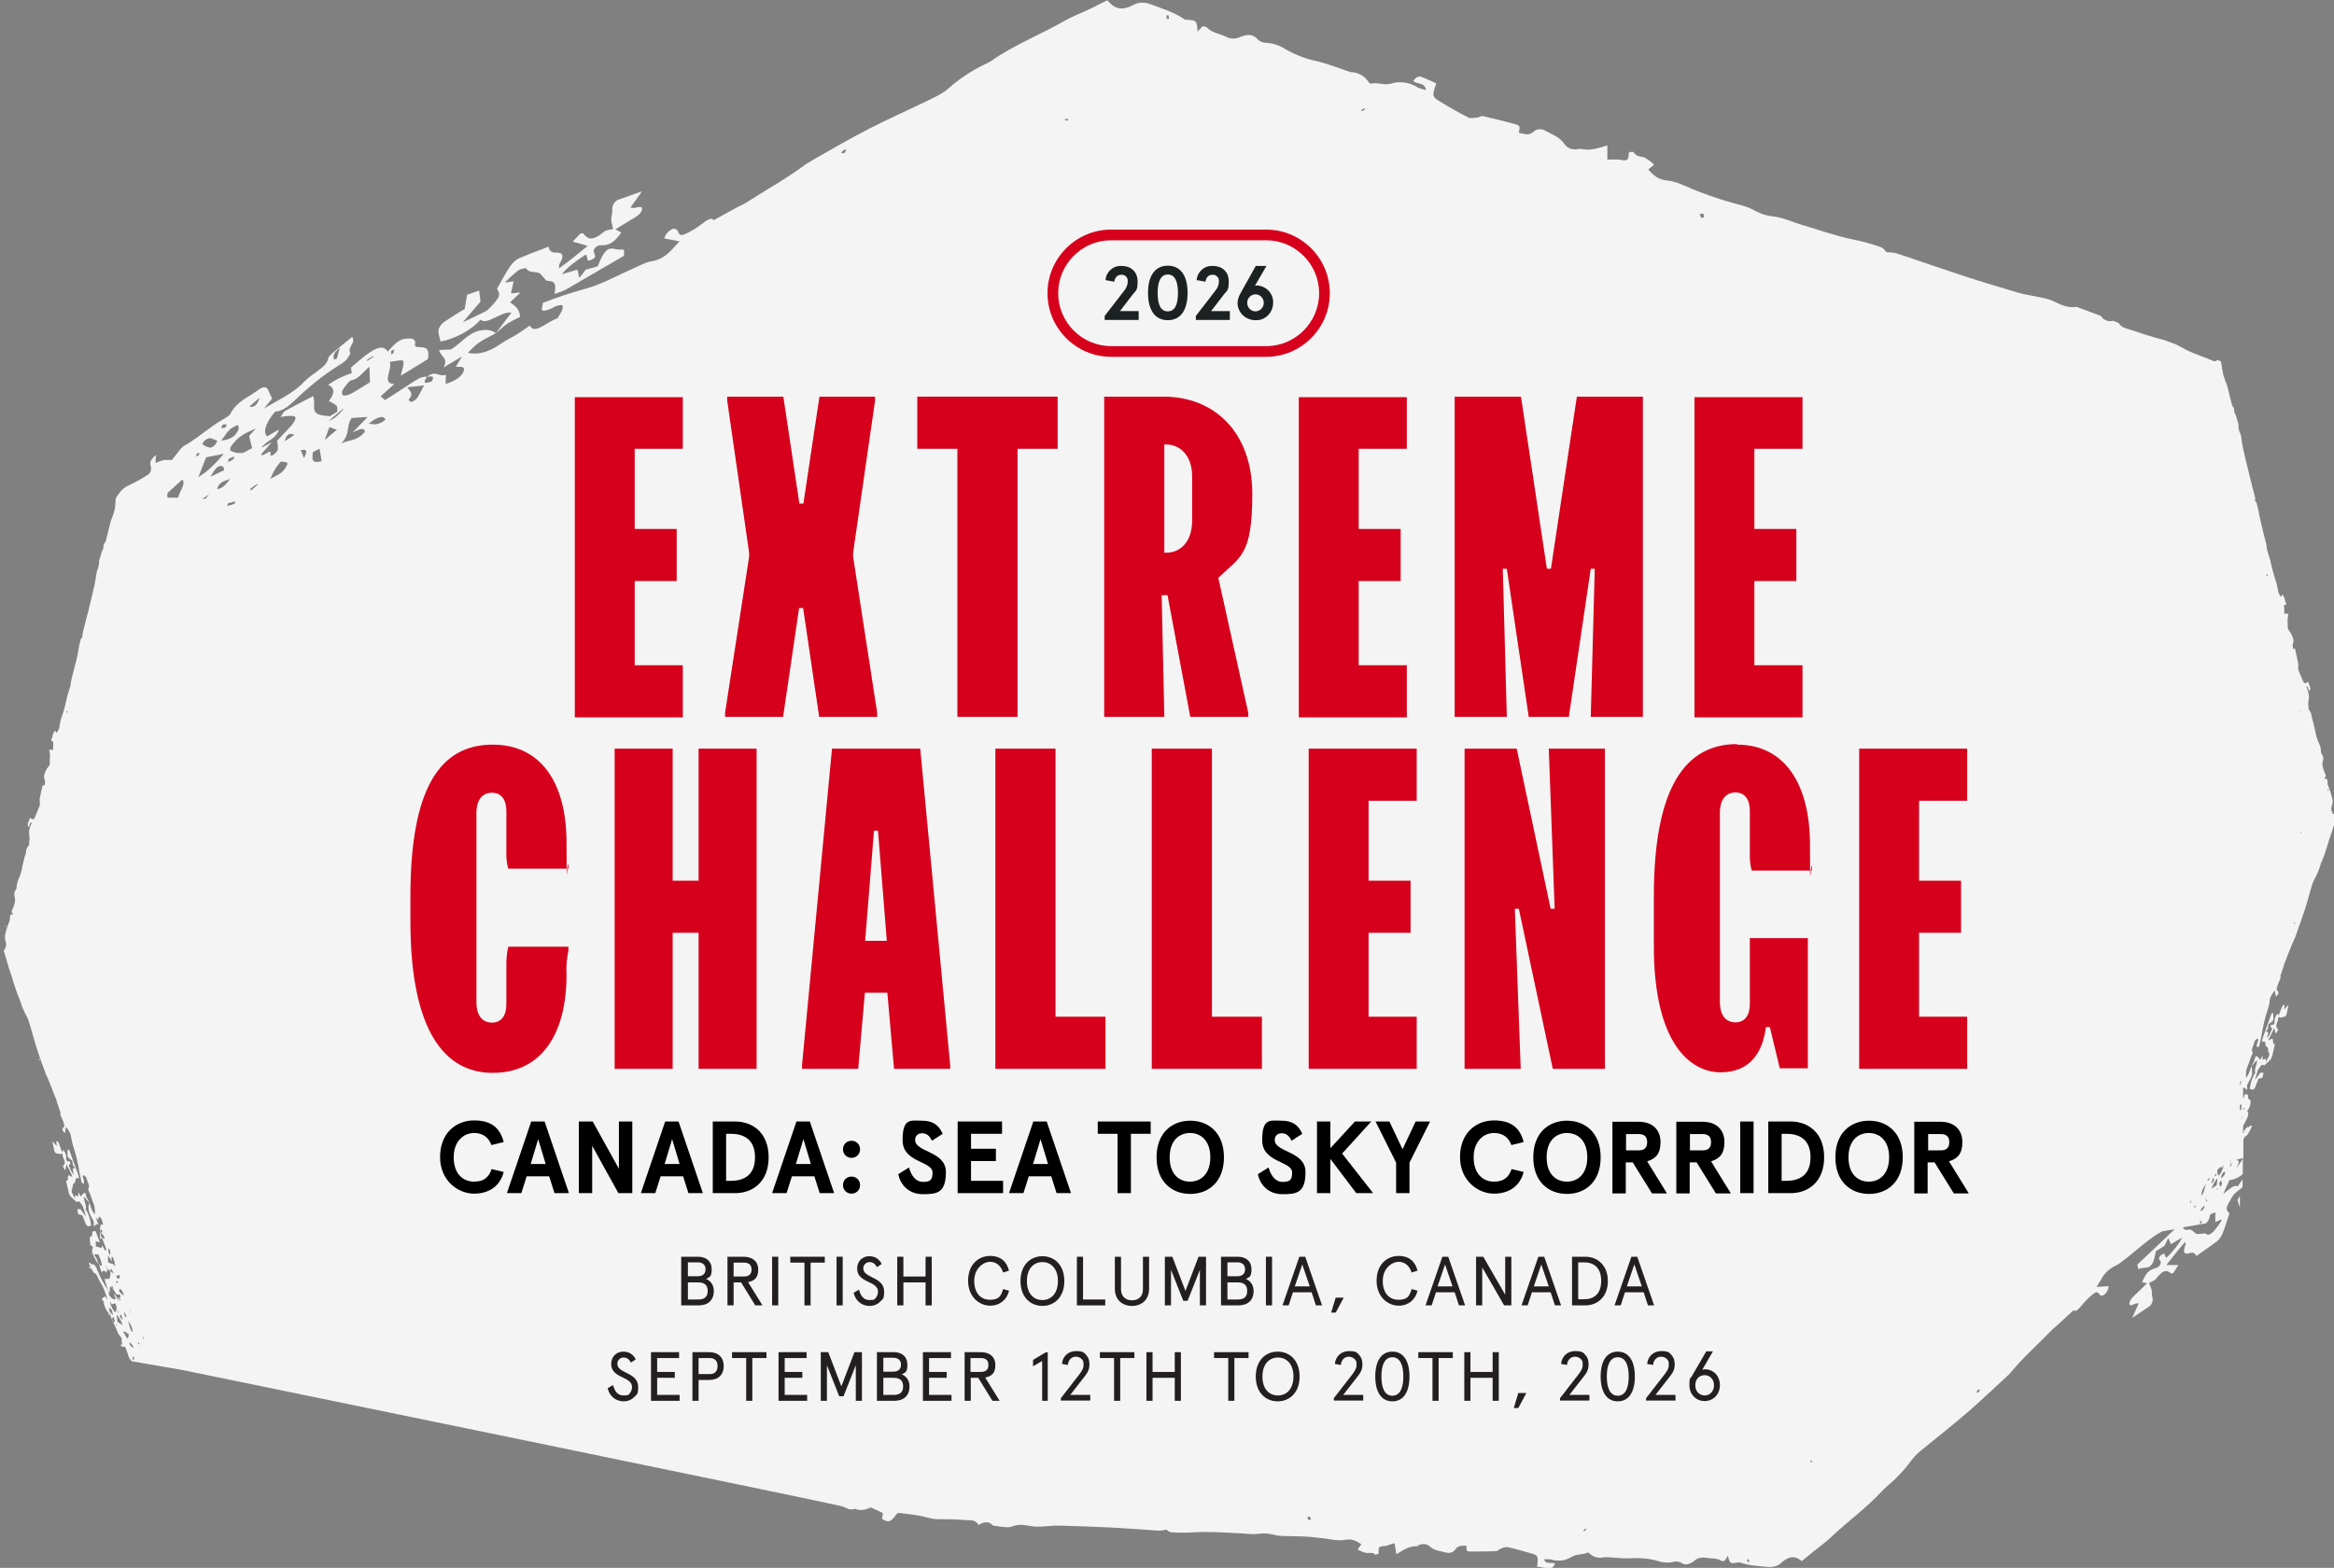 <?xml version="1.0" encoding="UTF-8"?>
<svg id="Layer_1" xmlns="http://www.w3.org/2000/svg" xmlns:xlink="http://www.w3.org/1999/xlink" version="1.1" viewBox="0 0 873 586.6">
  <rect x="0" y="0" width="873" height="586.6" fill="#808080" stroke="none"/>
  <!-- Generator: Adobe Illustrator 29.4.0, SVG Export Plug-In . SVG Version: 2.1.0 Build 152)  -->
  <defs>
    <style>
      .st0 {
        fill: none;
      }

      .st1 {
        fill: #d6001c;
      }

      .st2 {
        fill: #231f20;
      }

      .st3 {
        fill: #f4f4f4;
      }

      .st4 {
        isolation: isolate;
      }

      .st5 {
        fill: #1c2122;
      }

      .st6 {
        clip-path: url(#clippath);
      }
    </style>
    <clipPath id="clippath">
      <rect class="st0" x="153.4" y="85.9" width="582.4" height="371.6"/>
    </clipPath>
  </defs>
  <g>
    <path class="st3" d="M837.8,451.8v-4.4c-.3.6-.6,1.1-.9,1.6.3.9.5,1.8.9,2.8h0Z"/>
    <path class="st3" d="M872.7,304.6c-.8-1-.9-2.4-.4-3.5.3-.8.3-1.7,0-2.5-.4-1.8-1-3.5-1.7-5.2v-.5c0-1.4-.2-1.5-1.1-1.6h-.2c.2-.3.4-.6.6-.8,0-.2,0-.4,0-.6-.5-.9-.8-1.9-1.1-2.9-.2-.7-.2-1.5,0-2.2.4-.9.2-1.9-.4-2.7-.2-.3-.3-.7-.3-1.1,0-.9-.2-1.8-.6-2.6-.7-1.6-1.3-3.4-1.6-5.2-.3-1.5-.7-3-1.1-4.5,0-.2,0-.4-.2-.6,0-1-.4-2-1.1-2.7,0,0,0-.2,0-.3,0-1-.3-2,0-3.1.3-1.4,0-2.9-.5-4.1,0-.4-.2-.8-.3-1.2.9.2.6,1.4,1,1.9.5-.7.5-.9.3-1.6-.2-.6-.4-1.2-.7-1.9-.2.1-.3.2-.5.3-.7.4-.9.3-1.4-.6-.6-1.5-1.3-2.9-1.8-4.4,0-.4,0-.9,0-1.3,0-.3.2-.6,0-.8-.3-1.6-.6-3.2-1-4.8s-.2-.8-.9-.6c0-.8-.4-1.5,0-2.3.2-.5.2-1.2,0-1.7-.3-1-.8-2-1.4-2.8-.5-.6-.8-1.4-.6-2.2v-.3c-.2-1.3,0-2.7.2-4h-1.5v-1.9c-.2-1.3-.2-1.4.7-1.5v-.7c-.5-.3-.4-1.1-.6-1.7-.2-.5-.5-1-.8-1.4-.2.4-.3.6-.5.9-.7-.7-1.1-1.7-1.2-2.7-.2-1.3-.5-2.6-1-3.9-.5-1.6-1-3.4-1.4-5.1-.3-1.5-.7-3-1.2-4.5-.3-.9-.6-1.8-.6-2.7-.2-1.5-.7-2.8-1-4.2-.6-2.6-1.3-5.2-1.8-7.7-.2-1.4-.6-2.8-.9-4.2,0-.3-.3-.6-.6-.8,0-.5,0-.9,0-1.4-.8-3-1.6-6-2.3-9-.8-3.1-1.5-6.2-2.2-9.3-.3-1.4-.5-2.8-.7-4.2,0-.5-.2-1-.4-1.5-.5-1-.7-2.2-.6-3.3l-1.1-3.7c-.5-.5-.6-1.2-.5-1.8l-.3-.9c-.6-.5-.6-1.4-.9-2.2-.4-1.5-.7-3-1.1-4.5l-.5-1.8c-.3-.7-.6-1.4-.8-2.1-.2-.5-.3-1-.5-1.5l-.9-5.1-1.3-.5c-.5.5-1.3.6-1.9.2-2.7-1.2-5.6-2.1-8.3-3.3-1.8-.8-3.4-1.8-5.2-2.7l-4.6-1.7c-3.8-1-7.5-2.1-11.2-3.4-2.1-.8-4.6-.9-5.8-3l-2-.8c-1.8.5-3.6-.2-4.6-1.8l-9.1-3.4c-3,.5-5.6-.6-8.2-1.9-1.2-.6-2.4-1-3.7-1.3-3.4-.8-6.9-1.2-10.3-2.2-7.7-2.3-15.5-4.6-23.1-7.2-7.4-2.4-14.9-5.1-22.3-7.5-1.1-.2-2.3-.4-3.4-.3-.7-.7-1.3-1.6-2.1-1.9-3.4-1.2-6.9-2.2-10.5-2.9-6.4-1.3-12.8-3.6-19.2-5.5-3.4-1-6.7-2.6-10.4-3.1-2.4-.2-4.7-.9-6.8-2-3.5-2.1-7.4-2.6-11.1-3.8-4.3-1.3-8.5-2.8-12.7-4.5-3.1-1.4-6.2-2.9-9.6-3.2-3-.3-4.9-1.9-6.8-4.1.7-.6,1.3-1,2.2-1.8-1.1-1-2.2-1.9-3.5-2.6-1.4-.6-3.3-.3-4.2-2.1,0-.2-1.1,0-1.7,0-.3,3.3-.4,3.4-3.7,2.8-.7,0-1.4,0-2.1,0h-2.3v-5.3c-3.5,1.1-6.6,2.1-9.9,1.3h-.6c-2.3.5-4.3,0-5.6-1.9-1.7-2.5-4.6-3.5-7.1-4.9-1.3-.8-3-.7-4.2.2-2,2-3.7.9-5.7.6.5-2.6.5-2.7-1.6-3.3-4-1.1-8-2.1-12-3-.6,0-1.3.5-2,.6-1.1,0-2.4.4-3.2,0-3.8-1.9-7.4-4-11-6.2-2.4-1.4-2.5-2.1-1.7-4.8.2-.6.4-1.1.6-1.8-1.7-.8-3.2-1.5-4.7-2.1-1.8-.8-2.2-.7-3.9,1.1,1.2,1.5,4.3.4,4.8,3.5-1-.2-2-.5-3-.9-3-2-6.8-2.6-10.2-1.5-2.7.7-5-.6-7.5,0-.2,0-.6-.3-.7-.5-1.5-2.3-4-3.8-6.7-3.8-.5-.1-1-.3-1.5-.5-3.7-1.2-7.4-2.7-11.2-3.6-4.5-.9-8.9-2.7-12.8-5.1-2-1.1-4.1-1.7-6.4-1.8-1,0-2-.4-2.8-1.1-1.9-2.3-4.2-2.1-6.6-1.1-1.7.8-3.6.9-5.3,0-2.4-1.2-5.4-1.5-7.3-3.5-.3-.3-1-.3-1.5-.5-.7.7-1.4,1.4-2,2v-.7c-.3-3.3-.4-3.5-3.9-3.7-.4,0-.8,0-1.2-.3-3.9-2.7-8.5-4-13-5.7-2.1-.7-4.3-.5-6.2.6-3.5,1.8-6.2,1.6-8.7-1.1-.2-.3-.5-.5-.7-.8-2.1,1-4.2,2.1-6.2,3.1-3.1,1.5-6.4,2.7-9.3,4.3-9.1,5.3-19.1,9.1-27.8,15.2-.8.5-1.7,1-2.6,1.4-5,2.4-9.6,5.5-13.7,9.1-1.7,1.6-4.6,3-7.1,4.2-7.4,3.6-15,7-22.3,10.7-7.2,3.7-14.3,7.8-21.4,11.9-.9.5-1.7,1-2.5,1.5-7,5.3-15.1,9.7-22.5,14.5-.8.5-1.7.9-2.6,1.3-3,1.6-6,3.3-9.3,5.1-.8-1.3-2.5,0-4.7,1.6-1.8,1.4-3.8,2.6-6,3.6-2.5,1.1-2.2-.8-3-1.6-1-.9-2.5-.3-4,1.6-.3.5-.6,1-.7,1.6,2,.4,3.8.7,5.7,1.1-1.2,1.2-1.9,2-2.7,2.9-2.4,2.6-4.7,4.1-8,4.6-2,.3-4.7,1.8-7,2.8-5.7,2.5-11.6,5.9-17.8,7.5-5.3,1.5-10.5,3.2-15.6,5.2-.1,1-.7,2.2-.3,2.8.2.4,1.8,0,2.8-.4.6-.2,1.4-.7,2-1,2.8-1.1,3.5-.7,2.5,1.7-.5.9-1,1.8-1.6,2.7-3.7,1.1-8.7,6.4-10.3,2.7-1.9,1.3-3.5,2.5-5.2,3.5-1.8,1.1-3.8,2-5.5,3.2-5,3.5-8.9,4.3-12.5,3.5,3.6-3.7,3.9-3.9,10.6-7.4,1.4-1.2,2.8-2.6,4.3-3.6,1.5-.9,3-1.7,4.6-2.4,0-2.7-1.7-4.1-3.7-5.5,1.3-1.2,2.3-2.2,3.9-3.7-1.5.2-2.5.3-3.6.4.3-1.4.6-2.8,1-4.5-1,0-2,.3-2.9.4,0,0-.2-.3-.1-.3,1.5-1.5,3.1-2.9,4.7-4.2.9-.6,2.9-1.1,3.1-.7.7,1.5,3.1,1.1,4.6,1.6.9.3,1.3,1.3,2,1.9.4.4.7,1.1,1.4,1.1,3.2,0,3,2,2.5,4.9,1.6-.5,3.2-1.1,4.7-1.9,7.1-4.1,14.2-8.3,21.3-12.4v-2.3c-1.1,0-2.2,0-3.3-.2-2-.6-3.3,0-4.7,2.4-.7,1.3-1.3,2.6-1.8,4-1.6.5-3,.9-4.5,1.3-.6.8-1.2,1.5-2.4,3.1-.3-1.4-.5-2.2-.7-3.1-1.8.5-3.5,1-5.9,1.7,2.8-3.3,5.8-5.2,8.9-7.3,1.3.3-.5,3.7,3.1,1.4.2-.3.6-.6.5-.8-.1-1-.9-1.9-.3-2.8,1.2-1.7,2.6-1.2,4-1.4,2.9-.4,4.4-2.5,6.1-4.7-.7-.4-1.3-.7-2.2-1.2,2.2-1.4,4.1-2.5,5.9-3.6,1.7-1,3.6-2,4-3.7s-1.5-.9-2.9-.7c-.5,0-.9,0-1.4-.2,1.4-1.9,2.8-3.8,4.3-6-3.2,1.1-6,2.1-9.3,3.3-2.7,2.1-1.4,3.8-2,5.8-.5,1.8.2,3.1.5,5-1.3.3-2.7.4-3.4,1-5,4.2-6.3,2.3-7.8.6h-.9c-.8.8-1.8,1.8-3,3.1,1.9.5,3.5,1,5.6,1.6-3.6,3-6.8,5.6-10.7,8.4,0-1,0-1.3.2-1.7,1.8-3.1,1.4-4.3-1.6-4.2-1.4,0-2.3-.7-2.5-2.2-3.7,1.4-7.5,2.8-11.4,4.5-1.2.7-2.3,1.8-3.1,3-1.7,2.5-3,5.1-4.8,8.2.2.6,1.1,1.5.7,2.8-.4,1.2-2,2.9-3.3,4.3-.7.7-1.4,1.3-2.3,1.7-2.4,1.2-4.8,2.3-7.9,3.8,2.5-2.9,4.7-5.6,6.6-7.7-.1-1.4-.3-2.6-.5-4.2-1.3.5-2.9,1-4.5,1.6-.3,1.8-.6,3.6-.9,5.3-2.3,1.4-4.8,2.9-7.3,4.6-1.9,1.3-2.6,2.8-2.5,4,.1,1.3.5,2.4.8,3.6,5.1-1,11.3-4,14.9-8.2,2.4,2.3,7.9-3.3,11.6-2.6-2,2.6-3.9,5.1-5.8,7.7-1.4-1.1-3.3-1.6-6.1-1-4.4.9-7.2,5-10.8,7.1-1.3,0-2.5,0-4.4.2.7,2.5,3.6,2.9,1.7,6.5,2.5-1.5,4.3-2.6,6.9-4.1-1.1,1.8-1.7,2.8-2.3,3.8,1.4.2,3.9-.5,2.8,2-.8,1.8-2.7,3.1-6.6,4.5,0-1.2,0-2.4.1-3.5-2.9,1-3.6-1.9-7.1.8h0c1.3-.1,3.2-.8,1.8,1.7-2.1.7-3.8,1.2-1.8-1.7h-.1c-1.8-.3-3.9,1.1-6,2.5-3.2,2.1-6.4,4.2-9.6,6.2-.7-.6-1.1-1-1.6-1.4,1.5-1.4,2.9-2.7,5.1-4.6-5-.2-.6-5.3-1.7-8.3,2.2-.2,4.7-1,5-.3.5,1.2-.5,3.3-.9,5.5,3.4-2.1,6.9-4.2,10.1-6.2.7-3.1,0-4.5-2.8-4.5s-1.8-.8-1.9-1.8c-.2-1.5-1.4-1.5-3.1-1.4-2.9,0-4.9,2.3-7.2,4.9-1.1-2.2-3.5-1.9-6.6.2-2.4,1.6-4.6,3.6-7.1,5.7,0,.6.2,1.4.3,2.1-3.2,1-6.2,2.5-8.9,4.4,2.2.9,2.9,2.7.3,6.1,1,.4,2,1,2.9,1.7.4.4.2,1.4.3,2.2-1.1.6-2.5,1.8-3.1,1.7-2.7-.3-5.9-.2-5.6-3.7,0-1.3,0-2.6-.3-3.8-3.6,1.8-7.1,3.6-10.5,5.5-.6.3-1.1,1.4-1.8,2.3,1.3-.2,2.7-.4,4.1-.4,2.1,0,2,1.2,0,3.6-1.8,2-3.7,3.9-5.4,5.8.3,1.1.4,2.2.3,3.3,0,.4-1,1.4-1.7,1.9-.3.2-.7.3-1.1.2.8-3-2.1,0-3-.1-.2,0-.3-.2-.4-.4,1-1.1,2.1-2.3,3.9-4.4-2.1,1.1-2.9,1.6-3.8,2,1.5-2.5,5.6-3.2,6.5-6.8-1.7,1-3.1,1.8-4.4,2.6q-2.4-2.7,3-9.3c2.8,0,5.7-2.6,8-4.8,4.9-4.7,10.2-9,16-12.6.9-.5,1.6-1.1,2.4-1.7.8-.9,1.9-2.5,1.7-2.9-.7-1.1.2-2.4,1-3.9.4-.8-.1-1.4-.2-2.1-2.7,2.2-5,4-7.2,5.9-.7.6-1.7,1.6-1.8,2-.3,2.5-2.8,3.9-4.9,5.6-1.5,1-2.9,2.1-4.2,3.4-4.1,4.4-10,6.9-15,10,1.1-1.4,2.3-2.8,3.1-3.8-.6-1.1-1-2-1.4-3-.5-1.3-1.7-1.8-3.8-.2-3.6,2.7-8.1,4.3-10.4,8.9-.3.7-2,1.7-3.1,2.3-4.9,2.8-9.4,7.1-14.4,9.8-.9.7-1.7,1.6-2.3,2.6-.7.8-1.4,1.7-2.1,2.6h-3c-1.1.3-2.1.7-3.1,1.1,0-1,0-1.8.2-3-4.4,3.6-.4,4-2.6,7.1-2.4,1.6-4.9,3-7.4,4.2-2.4,1-3.5,2.5-4.8,4.4,0,.2-.2.4-.3.6l-.3,3.8c-.2.8-.5,1.6-.7,2.4-.3.7-.6,1.4-.8,2.1l-.5,1.8c-.3,1.5-.7,3-1.1,4.5-.2.8-.3,1.8-.9,2.2l-.3.9c0,.7,0,1.3-.5,1.8l-1.1,3.7c0,1.1-.2,2.3-.6,3.3-.2.5-.3,1-.4,1.5-.3,1.4-.4,2.8-.7,4.2-.7,3.1-1.5,6.2-2.2,9.3-.8,3-1.6,6-2.3,9,0,.5-.1.9-.1,1.4-.2.3-.5.5-.6.8-.4,1.4-.7,2.8-.9,4.2-.4,2.6-1.1,5.2-1.8,7.7-.4,1.4-.7,2.8-1,4.2,0,.9-.3,1.9-.6,2.7-.5,1.5-.9,2.9-1.2,4.5-.4,1.7-.8,3.5-1.4,5.1-.5,1.2-.8,2.5-1,3.9,0,1-.5,2-1.2,2.7-.1-.3-.3-.5-.5-.9-.3.4-.6.9-.8,1.4-.2.6-.1,1.3-.6,1.7v.7q.9.2.7,1.5v1.9h-1.5c.3,1.3.4,2.7.2,4v.3c.2.8,0,1.6-.6,2.2-.7.8-1.1,1.8-1.4,2.8-.2.5-.2,1.2,0,1.7.5.8.2,1.5.1,2.3q-.7-.2-.9.6c-.4,1.6-.7,3.2-1,4.8,0,.2.1.5.1.8v1.3c-.6,1.5-1.2,3-1.8,4.4-.4,1-.6,1-1.4.6-.1,0-.3-.2-.5-.3-.2.7-.4,1.3-.7,1.9-.3.7-.2.9.3,1.6.4-.5.1-1.7,1-1.9,0,.4-.1.8-.3,1.2-.6,1.3-.8,2.7-.5,4.1.2,1.1-.2,2-.1,3.1,0,.1,0,.2-.1.3-.7.7-1.1,1.7-1.1,2.7s0,.4-.2.6c-.4,1.5-.8,3-1.1,4.5-.3,1.8-.8,3.5-1.6,5.1-.3.8-.5,1.7-.6,2.6,0,.4,0,.8-.3,1.1-.6.8-.7,1.8-.4,2.7.2.7.2,1.5,0,2.2-.2,1-.6,2-1.1,2.9,0,.2,0,.4,0,.6.2.3.4.6.6.8h-.2c-.9,0-1,.1-1.1,1.6v.5c-.7,1.7-1.3,3.4-1.7,5.2-.2.8-.2,1.7,0,2.5.5,1.2.4,2.5-.4,3.5,0,0-.1.2-.2.3.3.8.5,1.7.8,2.6.4,1.3.7,2.6,1.1,3.8,1.4,3.8,2.3,7.9,3.9,11.4,0,.4.3.7.4,1.1.6,2,1.4,3.9,2.4,5.7.5.9.8,1.9,1.1,2.9.9,3.1,1.8,6.2,2.7,9.2,1,3,2,5.9,3.1,8.8.1.4.2.7.4,1,1.4,2.9,2.5,6.3,3.8,9.3.1.3.2.7.3,1.1.4,1.2.8,2.5,1.3,3.8-.4.3,0,1,.4,1.9.4.8.7,1.6.9,2.5.3,1-.3.9-.5,1.2-.3.4-.1,1,.4,1.6.1.1.3.2.4.3.1-.8.2-1.5.4-2.3.3.5.6.8.8,1.1.7,1,1.1,2.1,1.2,3.3.2,1,.4,1.9.7,2.9.8,2.4,1.4,4.8,1.9,7.3.3,2.1.8,4.3,1.3,6.4.3,0,.6.3.8.2v-1.1c0-.3-.2-.6-.3-.8-.3-1.2-.1-1.4.5-1,.3.2.5.4.7.7.3,1.5,1.7,3.6.6,4.2.3.8.6,1.5.9,2.2.3.7.5,1.5.8,2.3.8,1.6,1.1,3.4.8,5.1-1-1.5-1.1-1.6-1.9-4.4-.3-.6-.7-1.2-1-1.8-.3-.6-.4-1.3-.6-1.9-.7,0-1.2.7-1.6,1.4-.3-.5-.6-1-1-1.6v1.5c-.4-.1-.8-.3-1.2-.4v1.2h0c-.4-.6-.8-1.3-1.1-2-.2-.4-.2-.8-.2-1.3.4-.3.3-1.2.5-1.8.1-.4.4-.5.6-.8.1-.2.3-.3.3-.6,0-1.3.6-1.2,1.4-1-.1-.7-.3-1.3-.5-1.9-1.1-2.9-2.2-5.9-3.2-8.8h-.6v1.3c-.2.7,0,1.5.6,1.9.3.3.7.5,1.1.8.1.7.2,1.3.3,1.8.2.3.4.5.8,1-.4.1-.6.2-.9.2.1.7.2,1.4.4,2.4-.8-1.1-1.5-2.4-1.9-3.7.1-.5,1,.3.4-1.3l-.2-.2c-.3,0-.5.4-.8,0-.5-.5-.3-1.1-.3-1.6-.1-1-.5-1.9-1.2-2.5-.1.3-.2.5-.3.9-.4-.9-.6-1.7-.9-2.5-.3-.7-.5-1.5-1-1.7s-.3.6-.2,1.2v.6c-.5-.6-1-1.2-1.6-1.8.3,1.3.5,2.4.8,3.8.6,1.1,1.1.6,1.6.9.5.2.9,0,1.4-.1,0,.5,0,.9.2,1.4,1.1,2.1.6,2.6,0,3.2v.4c.2.3.5.7.8,1.3.2-.8.3-1.4.5-2.2.8,1.5,1.5,2.8,2.2,4.5h-.5c-.8-.8-1.2-.6-1.2.6s-.2.9-.7,1c.4,1.5.7,3.1,1.1,4.7.2.5.4.9.8,1.3.7.7,1.4,1.3,2.2,2,.2,0,.4-.4.8-.3.5.4.8.9,1.1,1.4.2.3.4.6.5,1,.3,1,.6,2,1,3.3-.8-1-1.5-2-2.1-2.8-.4,0-.7,0-1.2.1.1.6.3,1.2.4,1.8.5.1,1,.3,1.5.4.4.9.8,2,1.2,3,.3.8.7,1.1,1.1,1.1s.7-.2,1-.3c-.2-2.2-.9-4.3-2.1-6.1.7-1-.8-3.3-.6-4.7.7.8,1.4,1.6,2.1,2.4-.4.8-.5,1.6-.3,2.5.2,1.8,1.3,3,1.9,4.5v1.8c.7-.3.8-1.4,1.8-.6-.4-1-.7-1.8-1.1-2.8.5.5.8.7,1,1,0-.6,0-1.6.6-1.1.5.3.8,1.1,1.2,2.8h-1c.2,1.1-.6,1.3,0,2.8h0c0-.6-.2-1.3.5-.8.2.9.3,1.5-.5.7h0c0,.9.2,1.7.6,2.5.6,1.3,1.1,2.7,1.6,4-.2.3-.3.4-.4.6-.4-.6-.7-1.2-1.2-2.1,0,2-1.5.2-2.3.6,0-.9-.2-1.9,0-2,.3-.2.9.2,1.5.4-.5-1.4-1.1-2.8-1.6-4.2-.8-.3-1.3,0-1.3,1.1s-.2.6-.5.8c-.4,0-.4.6-.4,1.3,0,1.1.5,2.2,1.3,3-.6.4-.6,1.4,0,2.7.4,1,1,1.9,1.5,2.9h.6c.2,1.3.6,2.5,1.1,3.7.3-.9.8-1.2,1.7,0,0-.4.3-.8.5-1.2,0-.2.4,0,.6,0,.2.4.3.8.4,1.3,0,1.1,0,2.4-1.1,2.2-.4,0-.7,0-1.1.1.5,1.5.9,2.9,1.4,4.3.2.3.4.5.6.8v-1.7c0-.8.3-.8,1,.1.5.8,1.1,1.5,1.6,2.3.3,0,.6-.1.9-.1s.4.4.5.7v.4c-.8-.4,0,.8,0,1.2v.2c-.3-.4-.6-.9-1.2-1.6l.5,1.6c-.7-.6-.8-2.3-1.8-2.7.3.7.5,1.3.7,1.8q-.8.9-2.5-1.3c0-1.2-.5-2.3-1.3-3.3-1.3-2.1-2.4-4.3-3.3-6.6,0-.3-.3-.7-.5-1-.3-.3-.7-.8-.8-.7-.3.3-.7,0-1.1-.4-.2-.2-.4,0-.6,0,.6,1.1,1.1,2.1,1.5,3,.2.3.4.7.6.7.7.1,1.1,1.2,1.5,2.1.3.6.6,1.2.9,1.7,1.2,1.7,1.8,4.1,2.6,6.2-.4-.5-.8-1-1-1.3-.3.2-.6.4-.8.6-.4.2-.5.7,0,1.5.7,1.5,1.1,3.4,2.4,4.3.3.4.5.8.6,1.3.7,2,1.9,3.9,2.6,6,.2.4.4.7.7,1,.2.3.4.6.7.9v1.2c0,.4.2.9.3,1.3-.3,0-.5,0-.8-.1.9,1.8,1.1.2,1.9,1.1.4,1,.8,2,1.1,3.1.2.8.6,1.4,1.2,2,0,0,0,.1,0,.1l19.1,3.3c2.7.5,243.9,50.1,246.4,50.9,1.7.5,3.1,1.8,5.1,1,2,.9,4,.4,5.9-.5,1.6.7,3.1,1.4,4.5,2.1,0,.8-.2,1.5-.3,2.1,2.1,1.5,3.1,1.3,4.7-.7.6-.7.8-1.6,2-1.4,2.3.3,4.6.5,6.8.9,2.5.4,4.9,1.4,7.4,1.4s6.6,0,9.8.3c2,.2,4.3-.4,5.4,1.9,2-1.2,3.7-1.6,5.2,0,.2.2.6.2.9.3,1.4.2,2.8.4,4.2.5.7,0,1.4,0,2.1-.2,2.3-1,4.5-.7,6.7-.3,1,.2,2,.3,3.1.3,2.7,0,5.5-.5,8.2-.4,6.3.2,12.6.4,18.8.7,6.1.3,12.2.8,18.3,1.2.9,0,1.8-.2,2.7-.4.7.4,1.3,1,1.9,1,2.8.2,5.6.2,8.5,0,5.1-.3,10.4,0,15.5.3,2.8,0,5.5.6,8.4.3,1.8-.3,3.7-.2,5.5.2,3,.9,6,.5,9.1.7,3.5,0,6.9.4,10.4.8,2.6.4,5.2,1,7.9.5,2.3-.4,4,.4,5.8,1.7-.4.6-.8,1.1-1.4,1.9,1,.6,2,1,3.1,1.3,1.2.2,2.6-.4,3.5.7,0,0,.9-.2,1.3-.4-.2-2.6,0-2.7,2.5-2.9.6,0,1.1-.3,1.6-.5s1.1-.3,1.8-.5c.3,1.4.5,2.7.7,4.1,2.5-1.5,4.7-3,7.4-3s.3,0,.5-.2c1.7-.8,3.3-.9,4.6.3,1.7,1.6,4,1.7,6.2,2.3,1.2.3,2.4,0,3.2-1,1.2-1.9,2.8-1.5,4.3-1.6,0,2.1,0,2.2,1.7,2.2,3.2,0,6.4,0,9.6-.2.5,0,.9-.7,1.4-.8.8-.4,1.6-.6,2.5-.7,3.2.7,6.3,1.6,9.4,2.5,2,.6,2.2,1.1,2,3.3,0,.5,0,.9-.2,1.5,1.4.2,2.7.5,3.9.7,1.5.3,1.8,0,2.9-1.7-1.1-.9-3.3.6-4.2-1.7h2.4c2.7.9,5.7.6,8.1-1,2-1.1,4-.6,5.8-1.5,0,0,.5,0,.6.2,1.5,1.5,3.7,2.1,5.7,1.5h1.2c3,.2,6.1.6,9.1.4,3.6-.2,7.2.2,10.6,1.3,1.7.4,3.5.5,5.2,0,.8-.2,1.6,0,2.3.2,1.8,1.4,3.5.8,5.2-.5,1.1-1,2.6-1.4,4.1-1.2,2,.4,4.3,0,6.1,1.2.3.2.8,0,1.2,0,.4-.7.8-1.3,1.3-2v.5c.7,2.5.8,2.6,3.6,2.1h1c3.4,1.3,7.1,1.3,10.8,1.7,1.7,0,3.5-.5,4.7-1.8,2.5-2.1,4.6-2.5,6.8-.9.2,0,.4.3.6.5,1.5-1.2,2.9-2.4,4.4-3.6,2.2-1.8,4.6-3.4,6.5-5.3,6.3-6,13.4-11,19.2-17.4.6-.6,1.2-1.1,1.8-1.7,3.5-2.9,6.6-6.2,9.2-9.8,1.4-1.8,3-3.3,4.9-4.7,5.2-4.3,10.6-8.5,15.7-12.9,5-4.3,9.9-9,14.8-13.5.6-.5,1.2-1.1,1.7-1.7,4.6-5.6,10.3-10.6,15.3-15.8.5-.6,1.2-1,1.8-1.6,2.1-1.9,4.1-3.8,6.4-5.9.8.8,1.9-.4,3.4-2.2,1.2-1.5,2.6-2.8,4.1-4,1.8-1.3,1.8.2,2.5.6.9.5,2-.3,2.8-2,.2-.4.3-.9.3-1.4-1.6.1-3,.2-4.5.3.7-1.2,1.2-2,1.7-2.8,1.2-2.3,3.1-4.1,5.5-5.2,1.5-.7,3.4-2.4,5-3.6,3.9-3.1,7.9-6.8,12.3-9.2l4.7-.8c-4.6,4.4-9.2,8.8-13.9,13.2,0,.6.3,1.4.3,1.7.8-.3,1.7-.4,2.5-.5,1.6,0,2.6-.7,3.3-2.8.3-1.1.6-2.3.8-3.4,1.2-.7,2.2-1.3,3.2-2,.3-.7.7-1.4,1.4-2.9.4,1,.7,1.6,1,2.3,1.3-.8,2.6-1.5,4.3-2.5-1.6,2.8-3.5,5.3-5.9,7.5-1,0,0-2.9-2.6-.4,0,.3-.3.6-.3.7.2.7,1,1.3.6,2.1-.7,1.6-1.8,1.5-2.9,1.9-2.2.9-3,2.8-4,4.9.6.1,1.1.3,1.9.4-1.5,1.5-2.8,2.8-4.1,4-1.2,1.1-2.5,2.3-2.5,3.6s1.3.4,2.4,0c.4,0,.7-.1,1.1-.1-.8,1.8-1.6,3.5-2.5,5.5,2.3-1.5,4.3-2.9,6.7-4.5,1.8-2.2.6-3.2.7-4.9,0-1.5-.6-2.4-1.1-3.7,1-.5,2-.8,2.5-1.4,3.3-4.3,4.5-3.1,5.9-2.1,0,0,.2,0,.7-.2l1.9-3h-4.5c2.4-3,4.4-5.7,7.1-8.7,0,.8.2,1,0,1.3-1,2.8-.5,3.6,1.8,2.9.8-.3,1.8,0,2.2.9v.3c2.7-1.9,5.4-3.7,8.1-5.8.8-.8,1.5-1.8,1.9-2.9.9-2.3,1.6-4.6,2.5-7.3-.3-.4-1.1-.9-1-2,0-1,1.2-2.6,1.9-4,.4-.7.9-1.3,1.5-1.8.8-.7,1.6-1.3,2.5-2v-2.9c-.7.8-1.2,1.7-1.8,2.6-1.4-.8-3.4,1.2-5.4,2.8.7-1.8,1.6-3.4,2.3-5.2,1,0,2-.4,2.9-.8.8-.4,1.5-.9,2.1-1.5v-5.7c-.7,1.2-1.5,2.4-2.4,3.5.2-.5.4-.9.6-1.3.4-.9.3-1.4,0-1.5-.2,0-.4-.2-.5-.3.8-.3,1.7-.5,2.5-.5v-7.1c.3-.7.7-1.3,1.2-1.4,0,0,.4-.4.6-.7.5-.9,1-1.9,1.5-3-.2,0-.4-.2-.6,0-.4.3-.8.7-1.1.4,0,0-.5.4-.8.7-.2.3-.3.6-.5,1,0,.3-.3.5-.4.8v-2.8h0c.5-1,1.1-2,1.5-2.9.6-1.3.6-2.3,0-2.7.7-.8,1.2-1.9,1.3-3,0-.7,0-1.2-.4-1.3-.3-.1-.5-.4-.5-.8,0-1.1-.4-1.4-1.3-1.1-.2.5-.4,1.1-.6,1.7v-4.2c.7-.3.9.6,1.5.8v-1.8c.6-1.5,1.7-2.7,1.9-4.5,0-.8,0-1.7-.3-2.5.7-.8,1.4-1.6,2.1-2.4.2,1.5-1.3,3.8-.6,4.7-1.2,1.8-1.9,4-2.1,6.1.3.1.7.2,1,.3.4,0,.8-.3,1.1-1.1.4-1,.8-2.1,1.2-3,.5-.1,1-.3,1.5-.4,0-.7.3-1.3.4-1.8-.5,0-.8-.1-1.2-.1-.6.8-1.3,1.7-2.1,2.8.4-1.3.7-2.3,1-3.3,0-.3.3-.7.5-1,.3-.5.7-1,1.1-1.4.4-.2.6.2.8.3.8-.7,1.5-1.3,2.2-2,.4-.4.6-.8.8-1.3.4-1.6.8-3.2,1.1-4.7-.4,0-.7-.4-.7-1,0-1.2-.3-1.4-1.2-.6h-.5c.7-1.6,1.4-2.9,2.2-4.5.2.9.3,1.5.5,2.2.3-.5.6-.9.8-1.3v-.4c-.5-.6-1-1.1,0-3.2,0-.5.2-.9.2-1.4.5,0,.9.4,1.4.1s1,.2,1.6-.9c.3-1.4.6-2.5.8-3.8-.6.7-1.1,1.2-1.6,1.8v-.6c0-.6.2-1.4-.2-1.2-.4.2-.7.9-1,1.7-.3.8-.6,1.5-.9,2.5,0-.4-.2-.6-.3-.9-.7.7-1.1,1.6-1.2,2.5,0,.6,0,1.1-.3,1.6-.2.3-.5,0-.8,0,0,0,0,.1-.2.2-.6,1.5.3.7.4,1.3-.5,1.3-1.1,2.6-1.9,3.7.2-1,.3-1.7.4-2.4-.3,0-.5-.1-.9-.2.4-.5.6-.7.8-1,0-.6.2-1.2.3-1.8.4-.2.7-.5,1.1-.8.6-.4.8-1.2.6-1.9v-1.3h-.6c-1.1,2.9-2.1,5.9-3.2,8.8-.2.6-.3,1.3-.5,1.9.8-.2,1.4-.3,1.4,1s.2.4.3.6c.2.3.4.4.6.8.2.6,0,1.6.5,1.8,0,.4,0,.9-.2,1.3-.3.7-.7,1.3-1.1,2h0v-1.2c-.4.2-.8.3-1.2.4v-1.5c-.4.7-.7,1.1-1,1.6-.4-.8-.8-1.5-1.6-1.4-.2.6-.4,1.3-.6,1.9-.3.6-.6,1.2-1,1.8-.9,2.8-1,2.9-1.9,4.4-.3-1.7,0-3.5.8-5.1.3-.7.5-1.5.8-2.3.3-.7.6-1.4.9-2.2-1.1-.6.4-2.7.6-4.2l.7-.7c.6-.5.8-.2.5,1,0,.3-.2.6-.3.8,0,.4-.2,1.1,0,1.1.2.1.5,0,.8-.2.5-2.1,1-4.2,1.3-6.4.5-2.5,1.1-4.9,1.9-7.3.3-.9.6-1.9.7-2.9,0-1.2.5-2.3,1.2-3.3.2-.3.4-.6.8-1.1,0,.8.2,1.5.4,2.3.2,0,.3-.2.4-.3.5-.6.7-1.2.4-1.6-.2-.3-.7-.2-.5-1.2.2-.8.5-1.7.9-2.5.4-.9.8-1.6.4-1.9.5-1.4.9-2.6,1.3-3.8,0-.4.2-.7.3-1.1,1.3-3.1,2.4-6.4,3.8-9.3.2-.3.3-.7.4-1,1-2.9,2.1-5.9,3.1-8.8,1-3,1.8-6.1,2.7-9.2.3-1,.6-2,1.1-2.9,1-1.8,1.8-3.7,2.4-5.7,0-.4.2-.7.4-1.1,1.6-3.6,2.5-7.7,3.9-11.4.4-1.2.7-2.5,1.1-3.8.3-.9.5-1.7.8-2.6,0,0-.2-.2-.2-.3h0l-1,.2ZM146.2,131.3c.6-.3.9-.4,1.2-.5,0,.5-.2,1-.3,1.4-.3.2-.5.3-.8.4v-1.3h0ZM127.1,130.1c-.5,1.8-.8,2.9-1.1,4.1-.4.1-.7.2-1.1.4,0-1.1-1-1.8,2.2-4.5h0ZM1.9,346.8v-.3c.1,0,.3,0,.4-.1v.3h-.4ZM12.2,362.7v-.6h.1v.2s-.1.2-.2.2h0v.2ZM12.5,317.6c0-.2-.1-.3-.2-.5v-.2c0,.2.1.3.2.5h-.1c0,.1.1.2.1.2ZM14.8,396.8c-.1-.1-.2-.2-.3-.4v-.5l.3.3v.5h0ZM25.2,266.4c0,.1-.2.1-.4.3v-.5c.1,0,.2-.1.4-.1v.4h0ZM33.6,466c0-.3,0-.4,0-.5,0,0,.3,0,.4.1v.3h-.4,0ZM34.4,469.7c0-.3-.2-.7-.4-1h0c0,.3.3.7.4,1h0,0ZM37.7,473.6c-.5-.4-.9-.9-1.2-1.4,0-1.1-.8-1.8-1.3-2.9h1.6c.4,1,.8,1.9,1.1,2.9.2.8.3,1.7-.2,1.4h0ZM33.1,473.7c.5.2.8.4,1.1.5v.4c-.2,0-.4.4-1.1-1h0ZM38.8,487.7c-.2-.4-.4-.8-.8-1.5.5.2.9.7.9,1.3,0,0,0,.1,0,.2h0ZM838.8,423.2c.3-.1.6-.3,1.1-.5-.7,1.3-.9.9-1.2,1v-.4h.1ZM839.1,414.6c0,0,.3-.1.4-.1,0,.1,0,.3,0,.5h-.4v-.3h0ZM838.8,417.6h0c0,.3-.2.7-.4,1h0c0-.3.3-.7.4-1h0ZM834.1,436.4c0-.6.4-1.1.9-1.3-.4.7-.6,1.1-.8,1.5,0,0,0-.1,0-.2h0ZM829.5,444.8c0,.1-.2.2-.3.3v-.4s.2-.2.3-.2v.3h0ZM819.7,449.1l-.4,1.1h-.2l.4-1.1h.2ZM820.8,451.3c0-.1.3-.2.4-.3v.4c0,.2-.3.3-.5.5v-.6h0ZM827.7,440.8c.2.1.4,0,.4.3,0,.8-.3,1.2-1,1.8.3-.9.4-1.4.6-2.1h0ZM829.4,440.8c0,1-.2,1.9-.3,2.7-.7.4-1.3.8-2,1.3.6-1.4,1.3-2.8,2.3-4h0ZM828.8,440s-.2,0-.4.1c0-.3.2-.5.3-.8,0-.1.2-.1.3-.2,0,.3,0,.6-.2.8h0ZM826.5,440.7c0,.5-.4.9-.8,1.2v-.5l.7-.7h0ZM825.2,443.1c-.8,1.5-.6,3.1-1.8,4.2,0-1.6.7-3.1,1.8-4.2h0ZM823,453.2c.2-.9.8-1.7,1.7-2.1-.4,1.7-1.1,1.7-1.7,2.1h0ZM823.5,456.6l-.2,1.2s-.2.1-.2.2c0-.3-.2-.5-.4-.9l.8-.4h0ZM824.7,448h.3c0,.5.3,1,.7,1.4h0c-.9.5-.4-.9-.9-1.5h0ZM831.9,439.7s0,.2-.2.3c-.3.3-.6.6-.9,1.1,0-1.4.3-2.1.9-2.5.2-.2.6-.2.6,0,0,.4-.2.8-.4,1.2h0ZM831.1,436.9c.3-.4.5-.7.7-1.1-.2,1.2-.7,2.4-1.4,3.4-.4.6-.7.7-.8.4-.2-.5-.3-1.1-.3-1.7h0c.4-.5.8-.9,1.2-1.3.2,0,.3.1.5.1h0v.2ZM47.3,492.9c-.7-.3-.8-.9-1-2,.6.5.9,1.2,1,2ZM45.4,484.1c-.3-.3-.5-.6-.8-.9,0-.4,0-1,.2-1s.6.4.9.8c.3.6.5,1.2.7,1.8-.5-.4-.7-.5-1-.8h0ZM46.9,486.9h0c.2.3.4.7.6,1h0c-.2-.2-.4-.6-.5-1h0ZM41.1,469.7c-.7-1.4-.8-2.3-.3-2.6.4.8.6,1.7.3,2.6ZM94.2,167.7c-1.4.7-2.9,1.8-3.7,1.8-1.4.1-2.8-.1-4.1-.8-.6-.3-.4-1.4,1-3,2.6-3.1,5.3-4,8.3-5.4-.8.9-1.6,1.8-2.5,2.8.3,1.3.6,2.7,1.1,4.5h-.1ZM96.2,181c0,.1,0,.2.2.3-.8.7-1.7,1.5-2.5,2.2,0-.2-.3-.3-.4-.5.9-.7,1.8-1.4,2.8-2h0ZM87.6,170.8c0,.4-.2.9-.4,1.1-.6.4-1.2.7-1.9,1,0-.4.2-.9.3-1.3.7-.3,1.4-.6,2-.8h0ZM88,187.7c0,.3-.2.6-.3.8-.9.3-1.8.6-2.7.8,0-.3.2-.6.3-1,.9-.2,1.8-.5,2.7-.7h0ZM86.1,179.2c-1.9,2.5-3.1,3.6-4.9,3.8.7-2.5,2.2-2.9,4.9-3.8ZM78.8,178.3c1.5-2.6,2.4-4.3,4.4-3.9.4,0,.4.8.7,1.5-1.7.8-2.9,1.4-5,2.4h0ZM136.5,161.5c-2.8,3.5-5.4,2.9-8.8,4.4,3.5-3.9,1.6-6.1,3.8-9.5,1.9-.1,3.7-.3,6-.4-1.9,1.9-3.4,3.6-5.6,5.8,2.4-1.1,4.3-2.1,4.6-.3h0ZM75.7,186.5c.9-.4,1.8-1,2.5-1.6-.5.6-.9,1.2-1.3,1.7h-1.2ZM49.1,491.5s-.2,0-.3-.1c0-.4,0-.7-.2-1.1,0,0,0,0,.2.1,0,.4,0,.7.2,1.1h0ZM49.6,498.4c-1.2-1.1-1.1-2.7-1.8-4.2,1.1,1.1,1.8,2.6,1.8,4.2ZM637,79.9c.2.4.4.8.4,1.3,0,0-.9.4-1,.3-.3-.4-.5-.9-.7-1.4.6,0,1.2-.3,1.3-.2ZM510.2,40.5s.3.2.5.3c-.4.3-.8.5-1.3.8,0,0-.2-.3-.3-.4.4-.2.7-.5,1.1-.6h0ZM437,5.6c.1.5.2,1,.3,1.4,0,0-.6,0-.8.2l-.3-1.4c.3,0,.5,0,.8-.2h0ZM399.6,44.5c0,.2-.1.3-.2.5-.2,0-.5.2-.6.2-.2-.2-.4-.5-.6-.7h1.4ZM315.5,56.1c.4,0,.8-.2,1.1,0-.2.3-.4.7-.8,1.2h-1.2c.2-.4.5-.7.8-1h.1ZM158.6,144.2c-1,1.9-1.7,3.4-2.6,4.8-.6.6-1.3,1.1-2.1,1.4-.5,0-1.1-.7-1-.9,1.9-2.3.6-3-.6-4.6,2.7-.3,4.3-.5,6.3-.7h0ZM144.2,157c-2.6,2.1-4.2,1.9-6.3,1.5,3.5-2.7,5.5-3.2,6.3-1.5h0ZM139.7,133.1v.4c-.8.5-1.6,1.1-2.4,1.6v-.5c.7-.5,1.5-.9,2.3-1.4h0ZM127.9,146.6c.3-1.2,2.9-4.3,3.4-4.3,2.8-.4,4.3-3,6.9-5.1,0,2.2.1,3.8.2,5.8-2.5,1.5-4.7,3-6.9,4.2-1.8.9-4,1.4-3.5-.5h0ZM128.7,152.6s-2.4,3.8-5.8,4.9c2.5-2.1,5.8-4.9,5.8-4.9h0ZM123.2,159.8c1.2.4,1.9.7,2.8,1-1.6,1.3-2.8,2.3-4.6,3.9.7-1.8,1.1-2.9,1.8-4.9h0ZM117,169.2c1-.5,1.8-1,2.5-1.3.3,1.5.5,2.7.8,4.6-4,1.2-3.5-1-3.3-3.2h0ZM113.7,171.4c-.5-1.2-.8-1.9-1.2-3,2.5-.4,2.5.4,1.2,3h0ZM110.1,162.7c-1.1.7-2.1,1.4-3.6,2.4.6-2.5,1.7-3.3,3.6-2.4h0ZM102.9,175.5c.6-1,1.4-1.9,2.1-2.8.9.2,2.4,0,2.5.7,0,.6-1,2.3-2,3.2s-2.4,1.4-4.4,2.6c.9-1.9,1.2-2.8,1.8-3.6h0ZM97.1,148.8c-.7,2.3-1.5,3.2-3.1,3.5-.2,0-.3-.2-.6-.3,1-.9,2-1.7,3.7-3.2h0ZM83.2,158.9c.5-.1,1.1-.2,1.6-.1,0,0-.3.7-.4,1.1-.5.2-1,.3-1.4.3s0-.6.2-1.3ZM85.4,161.5c.2-.3.4-.7.6-.9,1-.6,2.5-1.6,2.9-1.5.5.2.5,1.4,0,2.2-1.1,2.1-2.7,3.1-6.2,3.6,1-1.4,1.8-2.4,2.5-3.5h.2ZM83.7,169.8c-3.3,3.9-6,6.6-9.5,8.7,1-2.6,1.9-4.9,2.9-7.4,2.1-.4,4.1-.8,6.6-1.3h0ZM76.9,164.6c.5-.4,1.1-.6,1.7-.7.9.3,1.9.6,2.7,1.1-.8,1.7-1.9,2.7-3.1,2.4-.9-.2-1.7-.6-2.5-1.2.2-.6.6-1.2,1.1-1.6h.1ZM73.9,169.5s.7-.1.7,0c0,.4-.3.7-.5,1.1h-.9c.2-.4.5-.8.7-1.1h0ZM62.8,184.3c2.1-1.9,3.7-3.3,5.4-4.9,1.4,1.7-1,4.3-1.6,6.8h-3.8c-.3-.4-.4-.9,0-1.9h0ZM38.7,463.5c-.6-.8-.8-.3-1.3.2,0-1.1,0-1.8,0-2.6.5.3.9.7,1.3,1.1.2.3.3.6.4.9,0,.2-.2.5-.3.4ZM39.3,473.4c.6.7,1.1,1.5,1.3,2.4-.6-1.1-1.3-2.4-1.3-2.4h0ZM41.9,481c.2.4.4.9.6,1.5-.5-.1-.9-.7-.7-1.3v-.2h.1ZM41.3,475.7c0-.5.2-.8.3-1.1.3.7.6,1.1,1,1.9-.5-.3-.8-.5-1.3-.8h0ZM40.4,472.3v-2.5c.5.8,1,1.4,1.6,2.3-.3-1-.5-1.8,0-1.9.9,1.2.8,2.2,1.1,3.6-1-1.5-1.7-.7-2.6-1.6h0ZM44.7,477c.3,1.6-.3,1.4-.9,1.3,0-.4-.3-.8-.3-1,.4,0,.8-.2,1.3-.3h0ZM43.5,480.1c0-1,0-1,.8-.4-.3.2-.5.3-.9.4h.1ZM44.5,491.2c-.2,0-.4-.1-.4-.1,0-.3,0-.6-.2-.8,0,0,.3,0,.3.2,0,.3.2.5.3.8h0ZM40.6,491.9v-.7s.2.1.3.2v.6s-.2,0-.4-.1h.1ZM41.1,490.8c-.2-.4-.3-.8-.4-1.2,0-.2.4-.2.6,0,.6.5.8,1.1.9,2.5-.4-.4-.7-.8-.9-1.1,0,0-.2-.2-.2-.3h0ZM42.9,494c0,.3-.2.7-.4,1,0,0-.3-.3-.4-.5,0-.2-.2-.5-.2-.7,0-.4.2-.7.3-1.1.4.3.7.8.6,1.3h.1ZM42.5,490.3c-.7-1-1.2-2.2-1.4-3.4.2.3.5.7.7,1.1.4-.1.8-.2,1.3-.4.2.5.4,1,.5,1.5,0,.6,0,1.1-.3,1.7,0,.2-.4.1-.8-.4h0ZM43.4,495.8v-.3c0,0,.2.1.3.2v.4c0-.1-.2-.2-.3-.3h0ZM43.9,494.5c0-.8-.2-1.7-.3-2.7,1,1.2,1.8,2.5,2.3,4-.7-.4-1.3-.8-2-1.3h0ZM44.9,492.1c0-.2.2-.1.4-.3.2.7.4,1.2.6,2.1-.7-.7-1.2-1-1-1.8h0ZM47.4,500.5c-.5-.9-.9-1.5-1.3-2.2.6-.6,1.4.8,2.2.8-.5.5,0,2-.9,1.5h0ZM48.3,502.2c.8.4,1.5,1.2,1.7,2.1-.6-.4-1.3-.4-1.7-2.1h0ZM49.9,509s-.2-.1-.2-.2l-.2-1.2c.2.1.4.2.8.4-.2.4-.3.7-.4.9h0ZM51.7,502.6v-.4c.2,0,.3.1.4.3v.6c-.2-.1-.3-.3-.5-.5h0ZM53.7,501.2l-.4-1.1h.2l.4,1.1h-.2ZM489.5,568.7c-.2-.3-.4-.6-.5-.9,0,0,.6-.5.7-.4.3.2.4.5.7,1-.5.2-.9.5-1,.4h0ZM592.6,572.9s-.3,0-.4-.2c.3-.3.6-.6.9-.8l.3.3c-.3.3-.5.5-.8.7h0ZM653.9,584.6c-.2-.3-.3-.7-.5-1,.2,0,.4-.2.6-.3,0,.3.3.7.4,1-.2,0-.4.2-.6.3h0ZM677.1,547.1v-.4c0,0,.3-.3.4-.2.2,0,.4.3.6.4-.3,0-.7,0-1,.2h0ZM740.2,520.8c-.2.2-.6.2-.9.3,0-.3.3-.6.4-1.1.4,0,.7,0,.9-.2,0,.3-.3.7-.5,1h0ZM831,456.6c-.9,1.5-2,2.9-3.1,4.2-.6.7-2.1,1.4-2.2,1.2-.8-1-2.5-.2-3.7-.3-.8,0-1.2-.7-1.8-1.1-.4-.2-.7-.7-1.3-.6-1.4.4-2.1,0-2.4-.8l8.7-1.5s0,0,0-.1c.6-.5,1-1.2,1.2-2,0-.4.3-.9.4-1.3.7-.3,1.2-.5,1.8-.7v3.6c.7-.3,1.5-.6,2.2-.9l.2.2h-.1ZM830.9,443.5c0,.2-.4.5-.4.5-.2-.3-.3-.6-.4-1v-.2c0-.3.3-.6.5-1,0,0,0-.1.2-.2,0,.4.2.7.3,1.1,0,.2,0,.5-.2.7h0ZM833.9,434.9c0-.2.2-.4.2-.6l.4-.2c-.2.3-.4.6-.7.8h0ZM837.8,418.3h0ZM838.3,413.3c.2.1,0,1.1,0,2h-.5v-2h.5ZM837.8,406.3v-1.3c.2-.2.4-.4.7-.7-.3.7-.5,1.3-.7,1.9h0ZM848.2,215.6c-.2-.1-.3-.1-.4-.3v-.4c0,0,.3,0,.4.1v.5h0ZM858.4,345.4c0,.1-.2.3-.3.4v-.5l.3-.3v.5h0ZM860.4,266.6h0c0-.3,0-.4.2-.6v.2c0,.2,0,.3-.2.5h0ZM860.5,311.4v-.2h.2v.6s-.2-.1-.2-.2h0v-.2ZM871,295.8h-.4v-.4c0,0,.3,0,.4.1v.3h0Z"/>
  </g>
  <g class="st6">
    <g>
      <path class="st1" d="M184.3,278.6c18,0,27.6,14.2,27.6,36.7s.2,5.5.7,8.2v1.5h-22.5c-.6-2.2-.8-4.5-.7-6.7v-14.8c0-4.2-1.8-6.9-5.4-6.9s-5.8,2.7-5.8,7.6v70.8c0,4.9,2.2,7.6,5.8,7.6s5.4-2.7,5.4-6.9v-14.8c0-2.3.2-4.5.7-6.7h22.5v1.5c-.6,2.9-.9,6-.7,9,0,22.5-9.6,36.7-27.6,36.7s-30.8-15.7-30.8-56.9v-9c0-41.2,11.4-56.9,30.8-56.9"/>
      <path class="st1" d="M251.6,280.1v49.4h9.7v-49.4h21.7v119.8h-21.7v-50.9h-9.7v50.9h-21.7v-119.8h21.7,0Z"/>
      <path class="st1" d="M344.2,280.1l11.2,118.3v1.5h-21l-2.5-28.5h-8.4l-2.5,28.5h-21v-1.5l11.2-118.3h33ZM331.7,352l-3.3-41.2h-1.5l-3.3,41.2h8.1,0Z"/>
      <path class="st1" d="M394.8,280.1v100.3h18.7v19.5h-41.2v-119.8h22.5Z"/>
      <path class="st1" d="M453.3,280.1v100.3h18.7v19.5h-41.2v-119.8h22.5Z"/>
      <path class="st1" d="M529.9,280.1v19.5h-18v29.9h15.7v19.5h-15.7v31.4h18v19.5h-40.4v-119.8h40.4Z"/>
      <path class="st1" d="M567.3,280.1l12.7,59.9h1.5l-2.2-59.9h21v119.8h-19.5l-12.7-59.9h-1.5l2.2,59.9h-21v-119.8h19.5Z"/>
      <path class="st1" d="M649.7,278.6c18,0,27.3,15,27.3,37.4s.2,5.5.7,8.2v1.5h-22.5c-.6-2.2-.8-4.5-.7-6.7v-15.6c0-4.2-1.8-6.9-5.4-6.9s-5.8,2.7-5.8,7.6v70.8c0,4.9,2.2,7.6,5.8,7.6s5.4-2.7,5.4-6.9v-24.6h21.7v48.7h-10.5l-3.7-15.4h-1.5c-1.1,9.1-5.7,16.9-16.9,16.9s-25-10.5-25-47.2v-18.7c0-41.2,12.1-56.9,31.1-56.9"/>
      <path class="st1" d="M735.8,280.1v19.5h-18v29.9h15.7v19.5h-15.7v31.4h18v19.5h-40.4v-119.8h40.4Z"/>
      <path class="st1" d="M255.4,148.4v19.5h-18v30h15.7v19.5h-15.7v31.5h18v19.5h-40.4v-119.8h40.4v-.2Z"/>
      <path class="st1" d="M327.3,148.4v1.5l-8.2,56.9v1.5l9,58.4v1.5h-21.7l-6-40.7h-1.5l-6,40.7h-21.7v-1.5l9-58.4v-1.5l-8.2-56.9v-1.5h21l6,40h1.5l6-40h21-.2Z"/>
      <path class="st1" d="M395.6,148.4v19.5h-15v100.3h-22.5v-100.3h-15v-19.5h52.5Z"/>
      <path class="st1" d="M435.2,148.4c18.9,0,33.2,13.2,33.2,36.4s-4.5,23.4-12.7,31.4l11.2,50.5v1.5h-21.7l-8.5-45.5h-2.2l1,45.5h-22.5v-119.8h22.2ZM435.5,206.8h.7c5.2,0,9.7-4,9.7-12v-16.5c0-7.9-4.5-12-9.7-12h-.7v40.4h0Z"/>
      <path class="st1" d="M526.2,148.4v19.5h-18v30h15.7v19.5h-15.7v31.5h18v19.5h-40.4v-119.8h40.4v-.2Z"/>
      <path class="st1" d="M568.9,148.4l9.7,64.4h1.5l9.7-64.4h24.7v119.8h-19.5l1.5-55.4h-1.5l-8.2,55.4h-15l-8.2-55.4h-1.5l1.5,55.4h-19.5v-119.8h24.8Z"/>
      <path class="st1" d="M674.2,148.4v19.5h-18v30h15.7v19.5h-15.7v31.5h18v19.5h-40.4v-119.8h40.4v-.2Z"/>
      <path class="st5" d="M413.2,118.2l7.1-9.2c.9-1,1.5-2.3,1.5-3.6.2-1.3-.7-2.4-1.9-2.6h-.5c-1.4,0-2.4.9-2.6,2.6l-3.3-.6c.2-3.1,2.9-5.5,6-5.3,3.8,0,6,2.4,6,5.8s-.6,3.4-1.7,4.7l-4.9,6.4h7v3.3h-12.7v-1.4h0Z"/>
      <path class="st5" d="M444.2,109.6c0,6.4-2.6,10.2-7.4,10.2s-7.4-3.8-7.4-10.2,2.6-10.2,7.4-10.2,7.4,3.8,7.4,10.2M433,109.6c0,4.5,1.2,6.9,3.8,6.9s3.8-2.5,3.8-6.9-1.2-6.9-3.8-6.9-3.8,2.5-3.8,6.9"/>
      <path class="st5" d="M447.3,118.2l7.1-9.2c.9-1,1.5-2.3,1.5-3.6.2-1.3-.7-2.4-1.9-2.6h-.5c-1.4,0-2.4.9-2.6,2.6l-3.3-.6c.2-3.1,2.9-5.5,6-5.3,3.8,0,6,2.4,6,5.8s-.6,3.4-1.7,4.7l-4.9,6.4h7v3.3h-12.7v-1.4h0Z"/>
      <path class="st5" d="M469.8,106.8c3.4,0,6.3,2.6,6.4,6v.5c0,3.5-2.7,6.4-6.1,6.5h-.5c-3.5,0-6.5-2.6-6.7-6.1v-.3c0-1.2.4-2.4,1-3.5l5.8-10.4h4l-4.3,7.4h.5,0ZM466.5,113.3c0,1.7,1.3,3.1,3,3.2,1.7,0,3.1-1.3,3.2-3v-.2c0-1.7-1.3-3.1-3-3.2-1.7,0-3.1,1.3-3.2,3v.2"/>
      <path class="st1" d="M473.6,89.9c10.9,0,19.8,8.9,19.8,19.8s-8.9,19.8-19.8,19.8h-58c-10.9,0-19.8-8.9-19.8-19.8s8.9-19.8,19.8-19.8c0,0,58,0,58,0ZM473.6,85.9h-58c-13.1,0-23.8,10.7-23.8,23.8s10.7,23.8,23.8,23.8h58c13.1,0,23.8-10.7,23.8-23.8s-10.7-23.8-23.8-23.8"/>
    </g>
  </g>
  <g class="st4">
    <g class="st4">
      <path class="st2" d="M261.1,470.2c3.1,0,5.1,1.7,5.1,4.7s-.9,2.9-2.1,3.6c1.7.7,2.9,2.3,2.9,4.5,0,3.4-2.1,5.4-5.7,5.4h-6.5v-18.2h6.3ZM257.3,472.3v5.2h3.7c1.7,0,2.9-.8,2.9-2.6s-1.2-2.6-2.9-2.6h-3.7ZM257.3,486.2h3.8c2.4,0,3.6-1,3.6-3.2s-1.2-3.2-3.6-3.2h-3.8v6.4h0Z"/>
    </g>
    <g class="st4">
      <path class="st2" d="M277.1,479.8h-2.7v8.6h-2.3v-18.2h6.1c3.2,0,5.4,1.7,5.4,4.8s-1.4,4.2-3.8,4.7l5.4,8.7h-2.7l-5.3-8.6h-.1ZM274.4,472.3v5.3h3.8c1.9,0,2.9-.8,2.9-2.6s-1-2.6-2.9-2.6h-3.8Z"/>
    </g>
    <g class="st4">
      <path class="st2" d="M291.1,470.2v18.2h-2.3v-18.2h2.3Z"/>
      <path class="st2" d="M295.7,470.2h12.8v2.2h-5.3v16h-2.3v-16h-5.3v-2.2h0Z"/>
    </g>
    <g class="st4">
      <path class="st2" d="M315.2,470.2v18.2h-2.3v-18.2h2.3Z"/>
      <path class="st2" d="M328,474.1c-.9-1.6-1.8-1.9-2.9-1.9s-2.2,1.1-2.2,2.3c0,1.8,1.6,2.5,3.5,3.5,2.1,1,4.3,2.3,4.3,5.2s-.5,2.8-1.4,3.7c-1,1.1-2.4,1.7-4.1,1.7-3,0-5.3-2.1-5.9-4.9l2-1.2c.6,2.2,1.6,3.9,3.9,3.9s1.9-.4,2.5-1c.4-.5.7-1.3.7-2.2,0-1.8-1.7-2.7-3.4-3.5-2.4-1.1-4.4-2.3-4.4-5.1s2.1-4.6,4.5-4.6,3.8,1.2,4.7,2.9l-1.8,1.2h0Z"/>
    </g>
    <g class="st4">
      <path class="st2" d="M348.5,470.2v18.2h-2.3v-8.6h-8.3v8.6h-2.3v-18.2h2.3v7.4h8.3v-7.4h2.3Z"/>
    </g>
    <g class="st4">
      <path class="st2" d="M377.4,483c-.8,3.2-3.3,5.5-7.1,5.5s-8.2-3.1-8.2-9.3,4-9.3,8.2-9.3,6.3,2.3,7.1,5.5l-2.2.7c-.8-2.5-2.5-4-4.9-4s-5.9,2.4-5.9,7.1,2.5,7.1,5.9,7.1,4.1-1.4,4.9-4l2.2.6h0Z"/>
    </g>
    <g class="st4">
      <path class="st2" d="M398.1,479.3c0,6.1-3.8,9.3-8.2,9.3s-8.2-3.2-8.2-9.3,3.8-9.3,8.2-9.3,8.2,3.2,8.2,9.3ZM384.1,479.3c0,4.8,2.6,7.1,5.8,7.1s5.8-2.4,5.8-7.1-2.6-7.1-5.8-7.1-5.8,2.4-5.8,7.1Z"/>
    </g>
    <g class="st4">
      <path class="st2" d="M405.1,470.2v16h8.3v2.2h-10.6v-18.2h2.3Z"/>
    </g>
    <g class="st4">
      <path class="st2" d="M417,470.2h2.3v12.2c0,2.3,1.4,4.1,4.1,4.1s4.1-1.7,4.1-4.1v-12.2h2.3v12c0,4.2-2.9,6.4-6.4,6.4s-6.4-2.2-6.4-6.4v-12Z"/>
    </g>
    <g class="st4">
      <path class="st2" d="M438.5,470.2l4.9,12.8,4.9-12.8h2.8v18.2h-2.3v-13.3l-4.6,11.6h-1.6l-4.6-11.6v13.3h-2.3v-18.2h2.8Z"/>
    </g>
    <g class="st4">
      <path class="st2" d="M463,470.2c3.1,0,5.1,1.7,5.1,4.7s-.9,2.9-2.1,3.6c1.7.7,2.9,2.3,2.9,4.5,0,3.4-2.1,5.4-5.7,5.4h-6.5v-18.2h6.3ZM459.1,472.3v5.2h3.7c1.7,0,2.9-.8,2.9-2.6s-1.2-2.6-2.9-2.6h-3.7ZM459.1,486.2h3.8c2.4,0,3.6-1,3.6-3.2s-1.2-3.2-3.6-3.2h-3.8v6.4h0Z"/>
      <path class="st2" d="M475.8,470.2v18.2h-2.3v-18.2h2.3Z"/>
    </g>
    <g class="st4">
      <path class="st2" d="M486,470.2h2.2l6.3,18.2h-2.3l-1.6-4.9h-7l-1.6,4.9h-2.3l6.3-18.2ZM489.9,481.3l-2.8-8.2-2.8,8.2h5.6Z"/>
    </g>
    <g class="st4">
      <path class="st2" d="M499.6,485.5h3l-3,5.6h-1.7l1.7-5.6Z"/>
    </g>
    <g class="st4">
      <path class="st2" d="M530.2,483c-.8,3.2-3.3,5.5-7.1,5.5s-8.2-3.1-8.2-9.3,4-9.3,8.2-9.3,6.3,2.3,7.1,5.5l-2.2.7c-.8-2.5-2.5-4-4.9-4s-5.9,2.4-5.9,7.1,2.5,7.1,5.9,7.1,4.1-1.4,4.9-4l2.2.6h0Z"/>
    </g>
    <g class="st4">
      <path class="st2" d="M539.5,470.2h2.2l6.3,18.2h-2.3l-1.6-4.9h-7l-1.6,4.9h-2.3l6.3-18.2h0ZM543.3,481.3l-2.8-8.2-2.8,8.2h5.6Z"/>
    </g>
    <g class="st4">
      <path class="st2" d="M565.3,470.2v18.2h-2.7l-8.2-14.2v14.2h-2.3v-18.2h2.7l8.2,14.2v-14.2h2.3Z"/>
    </g>
    <g class="st4">
      <path class="st2" d="M575.4,470.2h2.2l6.3,18.2h-2.3l-1.6-4.9h-7l-1.6,4.9h-2.3l6.3-18.2h0ZM579.3,481.3l-2.8-8.2-2.8,8.2h5.6Z"/>
    </g>
    <g class="st4">
      <path class="st2" d="M593,470.2c4.5,0,8.4,3.2,8.4,9.1s-3.9,9.1-8.4,9.1h-5v-18.2h5ZM590.3,472.3v13.8h2.3c3.4,0,6.3-1.8,6.3-6.9s-3-6.9-6.3-6.9h-2.3Z"/>
    </g>
    <g class="st4">
      <path class="st2" d="M610.2,470.2h2.2l6.3,18.2h-2.3l-1.6-4.9h-7l-1.6,4.9h-2.3l6.3-18.2h0ZM614.1,481.3l-2.8-8.2-2.8,8.2h5.6Z"/>
    </g>
  </g>
  <g class="st4">
    <g class="st4">
      <path class="st2" d="M236,509.8c-.9-1.6-1.8-1.9-2.9-1.9s-2.2,1.1-2.2,2.3c0,1.8,1.6,2.5,3.5,3.5,2.1,1,4.3,2.3,4.3,5.2s-.5,2.8-1.4,3.7c-1,1.1-2.4,1.7-4.1,1.7-3,0-5.3-2.1-5.9-4.9l2-1.2c.6,2.2,1.6,3.9,3.9,3.9s1.9-.4,2.5-1c.4-.5.7-1.3.7-2.2,0-1.8-1.7-2.7-3.4-3.5-2.4-1.1-4.4-2.3-4.4-5.1s2.1-4.6,4.5-4.6,3.8,1.2,4.7,2.9l-1.8,1.2h0Z"/>
    </g>
    <g class="st4">
      <path class="st2" d="M254,505.9v2.2h-8.2v5.2h6.6v2.2h-6.6v6.4h8.4v2.2h-10.7v-18.2h10.5Z"/>
    </g>
    <g class="st4">
      <path class="st2" d="M261.3,516.3v7.8h-2.3v-18.2h6.3c3.4,0,5.4,2,5.4,5.2s-2,5.2-5.4,5.2h-4.1.1ZM268.4,511.1c0-1.9-1-3-2.9-3h-4.2v6h4.2c1.9,0,2.9-1.1,2.9-3h0Z"/>
      <path class="st2" d="M273.9,505.9h12.8v2.2h-5.3v16h-2.3v-16h-5.3v-2.2h0Z"/>
    </g>
    <g class="st4">
      <path class="st2" d="M301.7,505.9v2.2h-8.2v5.2h6.6v2.2h-6.6v6.4h8.4v2.2h-10.7v-18.2h10.5Z"/>
    </g>
    <g class="st4">
      <path class="st2" d="M309.8,505.9l4.9,12.8,4.9-12.8h2.8v18.2h-2.3v-13.3l-4.6,11.6h-1.6l-4.6-11.6v13.3h-2.3v-18.2h2.8Z"/>
    </g>
    <g class="st4">
      <path class="st2" d="M334.3,505.9c3.1,0,5.1,1.7,5.1,4.7s-.9,2.9-2.1,3.6c1.7.7,2.9,2.3,2.9,4.5,0,3.4-2.1,5.4-5.7,5.4h-6.5v-18.2h6.3ZM330.4,508v5.2h3.7c1.7,0,2.9-.8,2.9-2.6s-1.2-2.6-2.9-2.6h-3.7ZM330.4,521.9h3.8c2.4,0,3.6-1,3.6-3.2s-1.2-3.2-3.6-3.2h-3.8v6.4Z"/>
    </g>
    <g class="st4">
      <path class="st2" d="M355.7,505.9v2.2h-8.2v5.2h6.6v2.2h-6.6v6.4h8.4v2.2h-10.7v-18.2h10.5Z"/>
    </g>
    <g class="st4">
      <path class="st2" d="M365.8,515.5h-2.7v8.6h-2.3v-18.2h6.1c3.2,0,5.4,1.7,5.4,4.8s-1.4,4.2-3.8,4.7l5.4,8.7h-2.7l-5.3-8.6h-.1ZM363,508v5.3h3.8c1.9,0,2.9-.8,2.9-2.6s-1-2.6-2.9-2.6h-3.8Z"/>
    </g>
    <g class="st4">
      <path class="st2" d="M391.9,505.9v18.2h-2.1v-14.9l-3.4,2v-2.4l4.7-2.8h.8Z"/>
    </g>
    <g class="st4">
      <path class="st2" d="M396.9,523l6.9-8.9c1.1-1.5,1.5-2.3,1.5-3.5s-.2-1.6-.7-2.1-1.2-.9-2.2-.9c-1.7,0-2.8,1.3-3,3.1l-2.2-.4c.2-2.7,2.3-4.8,5.2-4.8s3.1.6,4,1.6c.8.9,1.1,2,1.1,3.5s-.5,2.7-1.5,4l-5.7,7.3h7.5v2.1h-11v-1h.1Z"/>
    </g>
    <g class="st4">
      <path class="st2" d="M411.5,505.9h12.8v2.2h-5.3v16h-2.3v-16h-5.3v-2.2h0Z"/>
    </g>
    <g class="st4">
      <path class="st2" d="M441.7,505.9v18.2h-2.3v-8.6h-8.3v8.6h-2.3v-18.2h2.3v7.4h8.3v-7.4h2.3Z"/>
    </g>
    <g class="st4">
      <path class="st2" d="M454.2,505.9h12.8v2.2h-5.3v16h-2.3v-16h-5.3v-2.2h0Z"/>
    </g>
    <g class="st4">
      <path class="st2" d="M486.1,515c0,6.1-3.8,9.3-8.2,9.3s-8.2-3.2-8.2-9.3,3.8-9.3,8.2-9.3,8.2,3.2,8.2,9.3ZM472.2,515c0,4.8,2.6,7.1,5.8,7.1s5.8-2.4,5.8-7.1-2.6-7.1-5.8-7.1-5.8,2.4-5.8,7.1Z"/>
    </g>
    <g class="st4">
      <path class="st2" d="M499,523l6.9-8.9c1.1-1.5,1.5-2.3,1.5-3.5s-.2-1.6-.7-2.1-1.2-.9-2.2-.9c-1.7,0-2.8,1.3-3,3.1l-2.2-.4c.2-2.7,2.3-4.8,5.2-4.8s3.1.6,4,1.6c.8.9,1.1,2,1.1,3.5s-.5,2.7-1.5,4l-5.7,7.3h7.5v2.1h-11v-1h.1Z"/>
    </g>
    <g class="st4">
      <path class="st2" d="M527.2,515c0,5.7-2.2,9.3-6.4,9.3s-6.4-3.6-6.4-9.3,2.2-9.3,6.4-9.3,6.4,3.6,6.4,9.3ZM516.7,515c0,4.4,1.3,7.2,4.1,7.2s4.1-2.8,4.1-7.2-1.3-7.2-4.1-7.2-4.1,2.8-4.1,7.2Z"/>
      <path class="st2" d="M530.6,505.9h12.8v2.2h-5.3v16h-2.3v-16h-5.3v-2.2h0Z"/>
      <path class="st2" d="M560.6,505.9v18.2h-2.3v-8.6h-8.3v8.6h-2.3v-18.2h2.3v7.4h8.3v-7.4h2.3Z"/>
    </g>
    <g class="st4">
      <path class="st2" d="M567.9,521.2h3l-3,5.6h-1.7l1.7-5.6Z"/>
    </g>
    <g class="st4">
      <path class="st2" d="M583.6,523l6.9-8.9c1.1-1.5,1.5-2.3,1.5-3.5s-.2-1.6-.7-2.1-1.2-.9-2.2-.9c-1.7,0-2.8,1.3-3,3.1l-2.2-.4c.2-2.7,2.3-4.8,5.2-4.8s3.1.6,4,1.6c.8.9,1.1,2,1.1,3.5s-.5,2.7-1.5,4l-5.7,7.3h7.5v2.1h-11v-1h.1Z"/>
      <path class="st2" d="M611.5,515c0,5.7-2.2,9.3-6.4,9.3s-6.4-3.6-6.4-9.3,2.2-9.3,6.4-9.3,6.4,3.6,6.4,9.3ZM601,515c0,4.4,1.3,7.2,4.1,7.2s4.1-2.8,4.1-7.2-1.3-7.2-4.1-7.2-4.1,2.8-4.1,7.2Z"/>
    </g>
    <g class="st4">
      <path class="st2" d="M615.8,523l6.9-8.9c1.1-1.5,1.5-2.3,1.5-3.5s-.2-1.6-.7-2.1-1.2-.9-2.2-.9c-1.7,0-2.8,1.3-3,3.1l-2.2-.4c.2-2.7,2.3-4.8,5.2-4.8s3.1.6,4,1.6c.8.9,1.1,2,1.1,3.5s-.5,2.7-1.5,4l-5.7,7.3h7.5v2.1h-11v-1h.1Z"/>
    </g>
    <g class="st4">
      <path class="st2" d="M643.3,518.3c0,3.3-2.4,5.9-5.7,5.9s-5.7-2.6-5.7-5.9.3-2.3.9-3.4l5.4-9.3h2.5l-4,6.9c.3,0,.6-.2.9-.2,3.4,0,5.7,2.6,5.7,5.9h0ZM634.1,518.3c0,2.2,1.5,3.8,3.5,3.8s3.5-1.6,3.5-3.8-1.5-3.8-3.5-3.8-3.5,1.5-3.5,3.8Z"/>
    </g>
  </g>
  <g>
    <path d="M183.9,428.6c-1-2.7-2.9-4.7-6.6-4.7s-7.6,2.9-7.6,9.1,3.5,9.1,7.6,9.1,5.6-2,6.6-4.7l4.5,1.1c-1.3,5.1-5.3,8.1-11.1,8.1s-12.7-4.7-12.7-13.7,6-13.7,12.7-13.7,9.8,3,11.1,8.1l-4.5,1.1Z"/>
    <path d="M205.5,440.1h-8.5l-2,6.3h-5.4l9.1-26.8h5l9.1,26.8h-5.4l-2-6.3ZM198.4,435.5h5.7l-2.8-9.3-2.8,9.3Z"/>
    <path d="M236.5,419.6v26.8h-5.2l-9.8-17.7v17.7h-5v-26.8h5.2l9.8,17.7v-17.7h5Z"/>
    <path d="M255.6,440.1h-8.5l-2,6.3h-5.4l9.1-26.8h5l9.1,26.8h-5.4l-2-6.3ZM248.5,435.5h5.7l-2.8-9.3-2.8,9.3Z"/>
    <path d="M266.6,446.4v-26.8h8.4c6.3,0,12.5,4,12.5,13.4s-6.2,13.4-12.5,13.4h-8.4ZM273.4,441.8c4.3,0,9-1.7,9-8.8s-4.7-8.8-9-8.8h-1.8v17.6h1.8Z"/>
    <path d="M304.7,440.1h-8.5l-2,6.3h-5.4l9.1-26.8h5l9.1,26.8h-5.4l-2-6.3ZM297.6,435.5h5.7l-2.8-9.3-2.8,9.3Z"/>
    <path d="M318.5,426.8c1.8,0,3.2,1.4,3.2,3.2s-1.4,3.2-3.2,3.2-3.2-1.4-3.2-3.2,1.4-3.2,3.2-3.2ZM318.5,440.2c1.8,0,3.2,1.4,3.2,3.2s-1.4,3.2-3.2,3.2-3.2-1.4-3.2-3.2,1.4-3.2,3.2-3.2Z"/>
    <path d="M348.6,426.8c-1-2-2.1-2.8-3.7-2.8s-2.6,1-2.6,2.5c0,4.7,11.5,4.1,11.5,12s-3.4,8.3-8.6,8.3-8.4-3.4-9.2-7.5l4-2.5c.8,2.9,2.4,5.4,5.3,5.4s3.5-1,3.5-3.5c0-4.4-11.2-3.6-11.2-12.1s3.1-7.3,7.3-7.3,6.3,1.8,7.7,4.9l-4,2.6Z"/>
    <path d="M374.8,419.6v4.6h-11.6v5.6h9.3v4.6h-9.3v7.4h12v4.6h-17v-26.8h16.6Z"/>
    <path d="M393.3,440.1h-8.5l-2,6.3h-5.4l9.1-26.8h5l9.1,26.8h-5.4l-2-6.3ZM386.3,435.5h5.7l-2.8-9.3-2.8,9.3Z"/>
    <path d="M410.6,419.6h19.8v4.6h-7.4v22.2h-5v-22.2h-7.4v-4.6Z"/>
    <path d="M457.8,433c0,9.3-5.9,13.7-12.6,13.7s-12.6-4.4-12.6-13.7,5.9-13.7,12.6-13.7,12.6,4.4,12.6,13.7ZM437.5,433c0,6.4,3.6,9.1,7.6,9.1s7.6-2.8,7.6-9.1-3.6-9.1-7.6-9.1-7.6,2.8-7.6,9.1Z"/>
    <path d="M483.1,426.8c-1-2-2.1-2.8-3.7-2.8s-2.6,1-2.6,2.5c0,4.7,11.5,4.1,11.5,12s-3.4,8.3-8.6,8.3-8.4-3.4-9.2-7.5l4-2.5c.8,2.9,2.4,5.4,5.3,5.4s3.5-1,3.5-3.5c0-4.4-11.2-3.6-11.2-12.1s3.1-7.3,7.3-7.3,6.3,1.8,7.7,4.9l-4,2.6Z"/>
    <path d="M497.6,419.6v10l9.2-10h6.1l-10.9,12,11.6,14.8h-6.3l-9.7-12.8v12.8h-5v-26.8h5Z"/>
    <path d="M519.7,419.6l4.9,10.4,4.9-10.4h5.4l-7.7,15.4v11.4h-5v-11.4l-7.7-15.4h5.4Z"/>
    <path d="M565.4,428.6c-1-2.7-2.9-4.7-6.6-4.7s-7.6,2.9-7.6,9.1,3.5,9.1,7.6,9.1,5.6-2,6.6-4.7l4.5,1.1c-1.3,5.1-5.3,8.1-11.1,8.1s-12.7-4.7-12.7-13.7,6-13.7,12.7-13.7,9.8,3,11.1,8.1l-4.5,1.1Z"/>
    <path d="M598.7,433c0,9.3-5.9,13.7-12.6,13.7s-12.6-4.4-12.6-13.7,5.9-13.7,12.6-13.7,12.6,4.4,12.6,13.7ZM578.5,433c0,6.4,3.6,9.1,7.6,9.1s7.6-2.8,7.6-9.1-3.6-9.1-7.6-9.1-7.6,2.8-7.6,9.1Z"/>
    <path d="M616.1,434.5l7.4,12h-5.6l-7.2-11.6h-2.6v11.6h-5v-26.8h9.8c5.4,0,8.2,3.2,8.2,7.6s-1.8,6.2-5,7.2ZM616.1,427.3c0-2.2-1.3-3-3.1-3h-4.8v6.1h4.8c1.8,0,3.1-.8,3.1-3Z"/>
    <path d="M640,434.5l7.4,12h-5.6l-7.2-11.6h-2.6v11.6h-5v-26.8h9.8c5.4,0,8.2,3.2,8.2,7.6s-1.8,6.2-5,7.2ZM640,427.3c0-2.2-1.3-3-3.1-3h-4.8v6.1h4.8c1.8,0,3.1-.8,3.1-3Z"/>
    <path d="M655.9,446.4h-5v-26.8h5v26.8Z"/>
    <path d="M661.4,446.4v-26.8h8.4c6.3,0,12.5,4,12.5,13.4s-6.2,13.4-12.5,13.4h-8.4ZM668.2,441.8c4.3,0,9-1.7,9-8.8s-4.7-8.8-9-8.8h-1.8v17.6h1.8Z"/>
    <path d="M711.7,433c0,9.3-5.9,13.7-12.6,13.7s-12.6-4.4-12.6-13.7,5.9-13.7,12.6-13.7,12.6,4.4,12.6,13.7ZM691.4,433c0,6.4,3.6,9.1,7.6,9.1s7.6-2.8,7.6-9.1-3.6-9.1-7.6-9.1-7.6,2.8-7.6,9.1Z"/>
    <path d="M729,434.5l7.4,12h-5.6l-7.2-11.6h-2.6v11.6h-5v-26.8h9.8c5.4,0,8.2,3.2,8.2,7.6s-1.8,6.2-5,7.2ZM729.1,427.3c0-2.2-1.3-3-3.1-3h-4.8v6.1h4.8c1.8,0,3.1-.8,3.1-3Z"/>
  </g>
</svg>